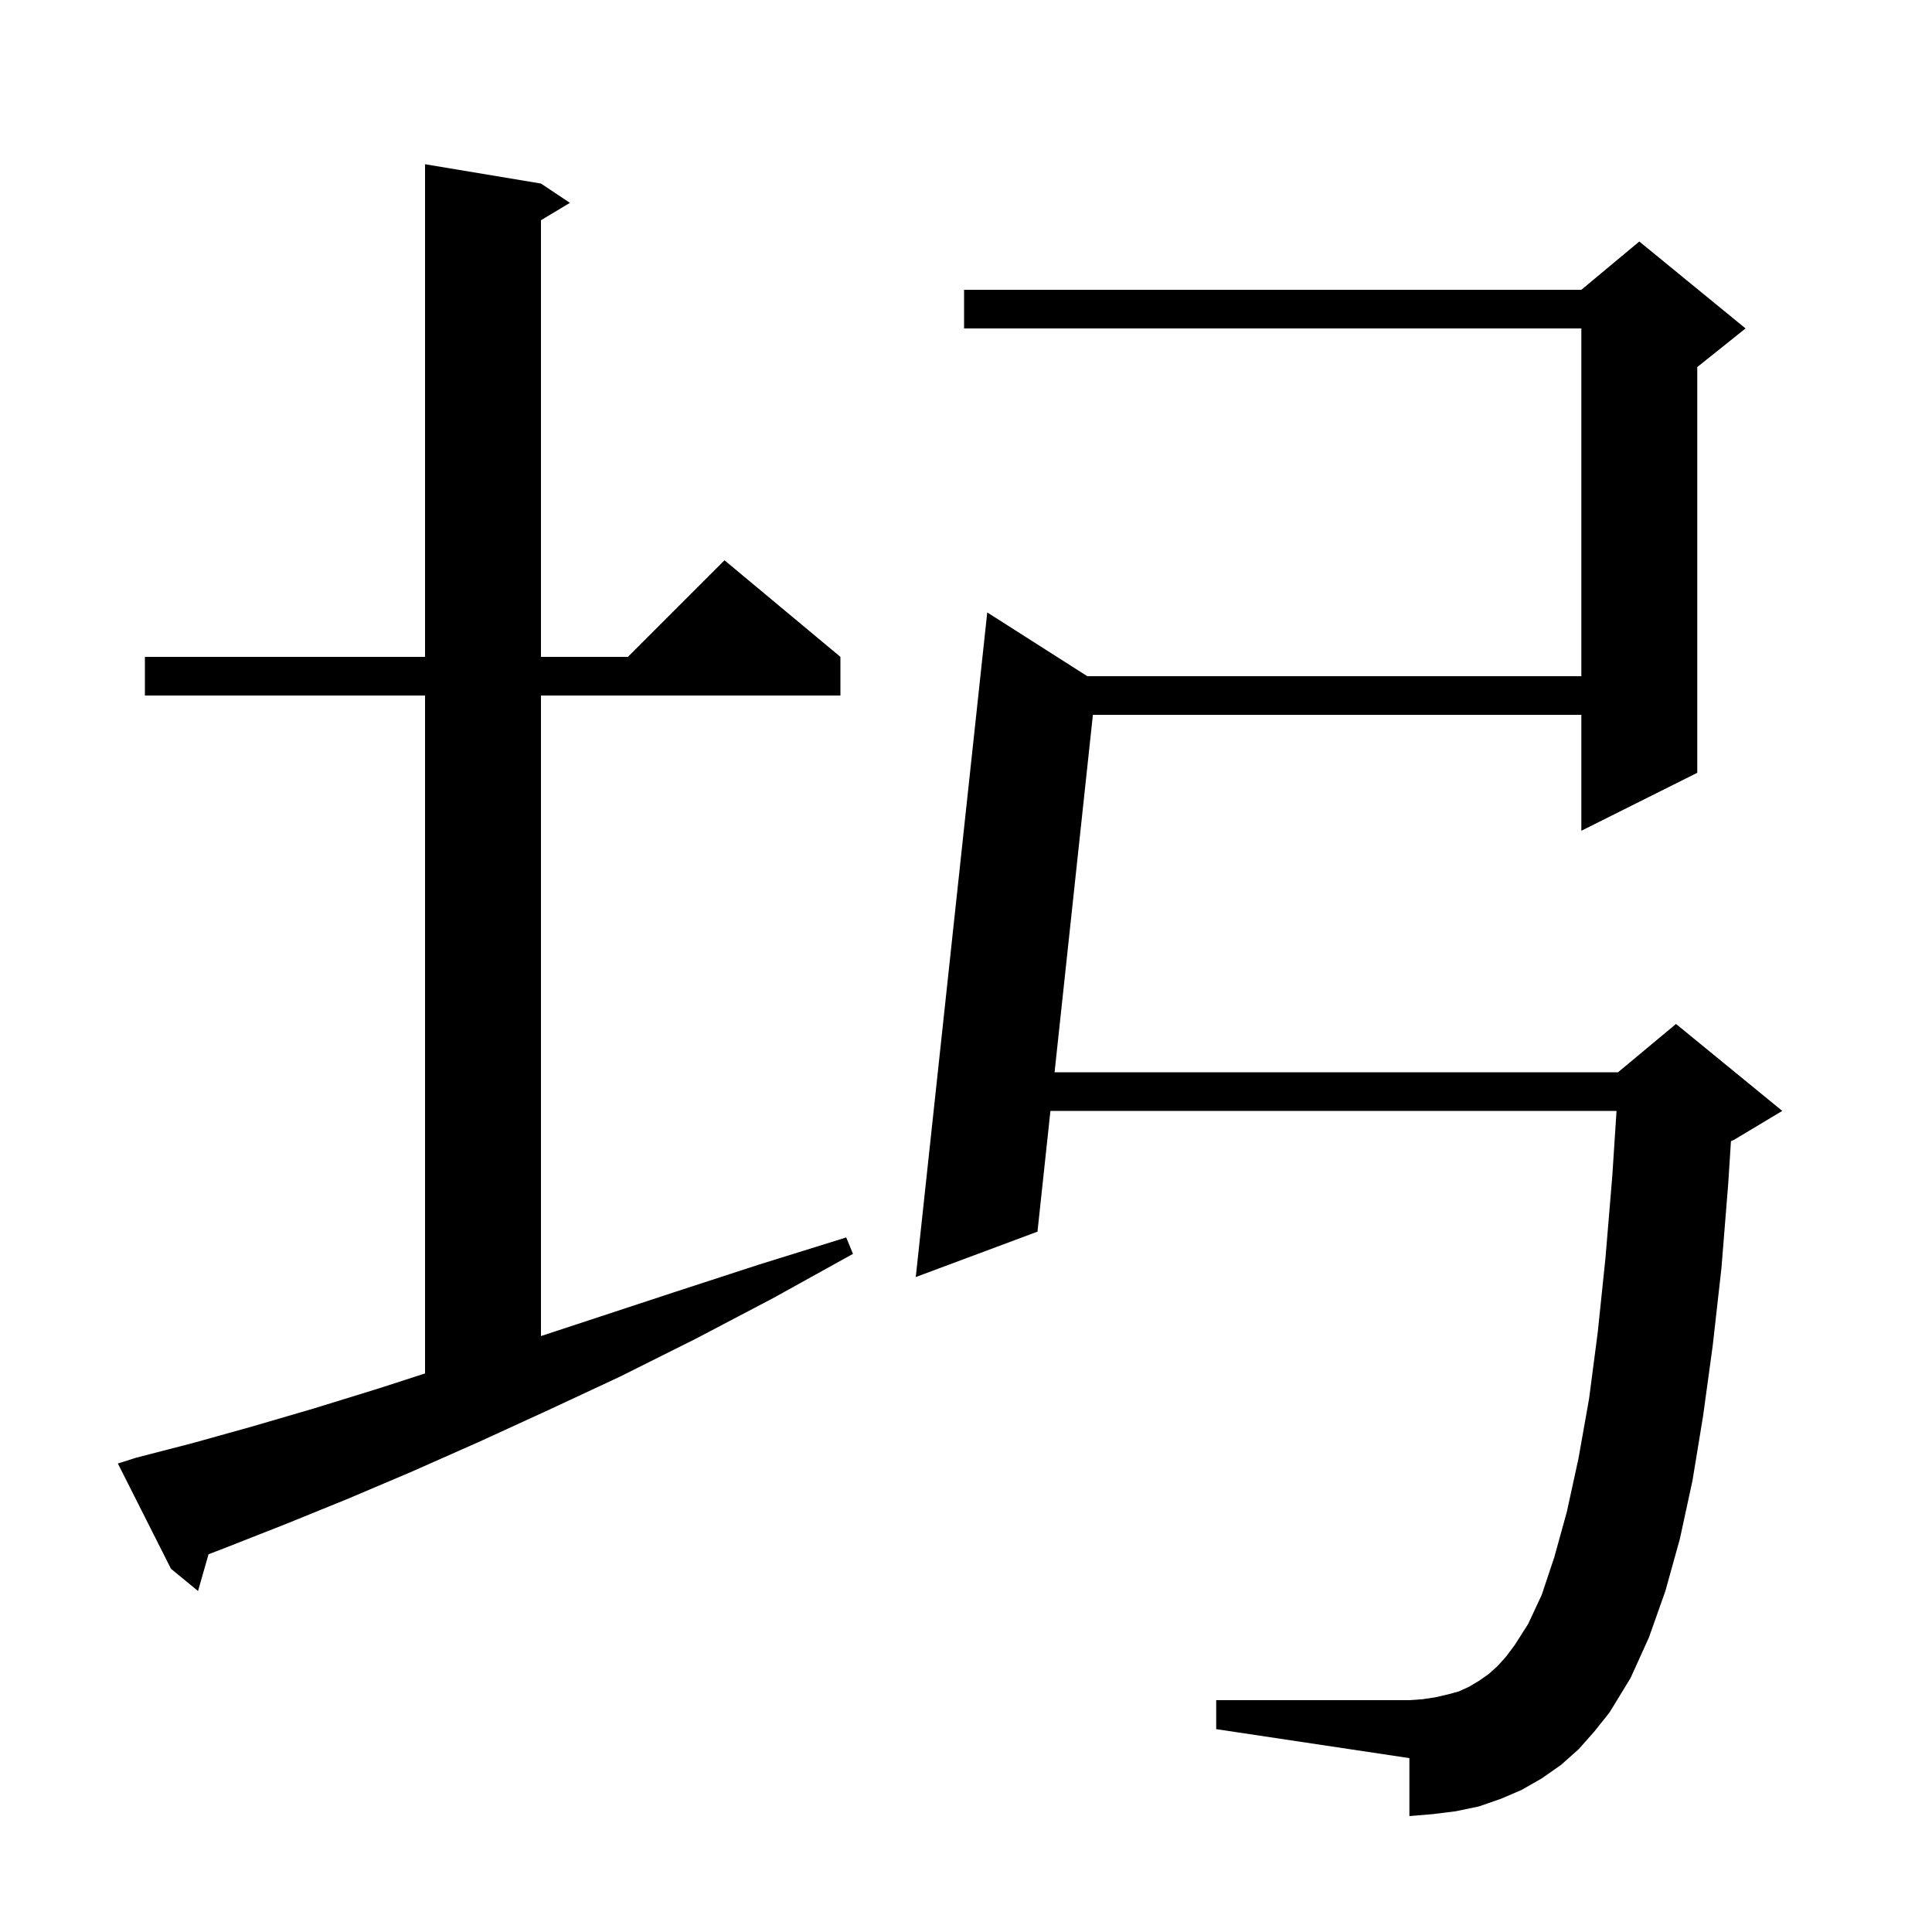 <svg xmlns="http://www.w3.org/2000/svg" xmlns:xlink="http://www.w3.org/1999/xlink" version="1.1" baseProfile="full" viewBox="0 0 200 200" width="200" height="200">
<g fill="black">
<path d="M 163.4 181.1 L 161.6 182.7 L 159.6 184.1 L 157.5 185.3 L 155.4 186.2 L 153.1 187.0 L 150.7 187.5 L 148.3 187.8 L 145.9 188.0 L 145.9 182.0 L 125.9 179.0 L 125.9 176.0 L 145.9 176.0 L 147.3 175.9 L 148.6 175.7 L 149.9 175.4 L 151.0 175.1 L 152.1 174.6 L 153.1 174.0 L 154.1 173.3 L 155.0 172.5 L 155.9 171.5 L 156.8 170.3 L 158.2 168.1 L 159.6 165.1 L 160.9 161.2 L 162.2 156.5 L 163.4 151.0 L 164.5 144.8 L 165.4 137.9 L 166.2 130.2 L 166.9 121.8 L 167.343 115.0 L 108.74 115.0 L 107.4 127.5 L 94.8 132.2 L 102.2 63.4 L 112.558 70.0 L 163.7 70.0 L 163.7 34.0 L 99.8 34.0 L 99.8 30.0 L 163.7 30.0 L 169.7 25.0 L 180.7 34.0 L 175.7 38.0 L 175.7 80.0 L 163.7 86.0 L 163.7 74.0 L 113.136 74.0 L 109.169 111.0 L 167.5 111.0 L 173.5 106.0 L 184.5 115.0 L 179.5 118.0 L 179.188 118.13 L 178.9 122.6 L 178.2 131.3 L 177.3 139.3 L 176.3 146.6 L 175.2 153.3 L 173.9 159.3 L 172.4 164.7 L 170.7 169.5 L 168.8 173.7 L 166.6 177.3 L 165.0 179.3 Z M 14.1 150.9 L 19.9 149.4 L 26.0 147.7 L 32.5 145.8 L 39.3 143.7 L 44.0 142.177 L 44.0 72.0 L 15.0 72.0 L 15.0 68.0 L 44.0 68.0 L 44.0 17.0 L 56.0 19.0 L 59.0 21.0 L 56.0 22.8 L 56.0 68.0 L 65.0 68.0 L 75.0 58.0 L 87.0 68.0 L 87.0 72.0 L 56.0 72.0 L 56.0 138.309 L 61.8 136.4 L 70.0 133.7 L 78.6 130.9 L 87.6 128.1 L 88.3 129.8 L 80.0 134.4 L 72.0 138.6 L 64.2 142.5 L 56.7 146.0 L 49.5 149.3 L 42.5 152.4 L 35.9 155.2 L 29.5 157.8 L 23.4 160.2 L 21.586 160.9 L 20.5 164.7 L 17.7 162.4 L 12.2 151.5 Z " />
</g>
</svg>
